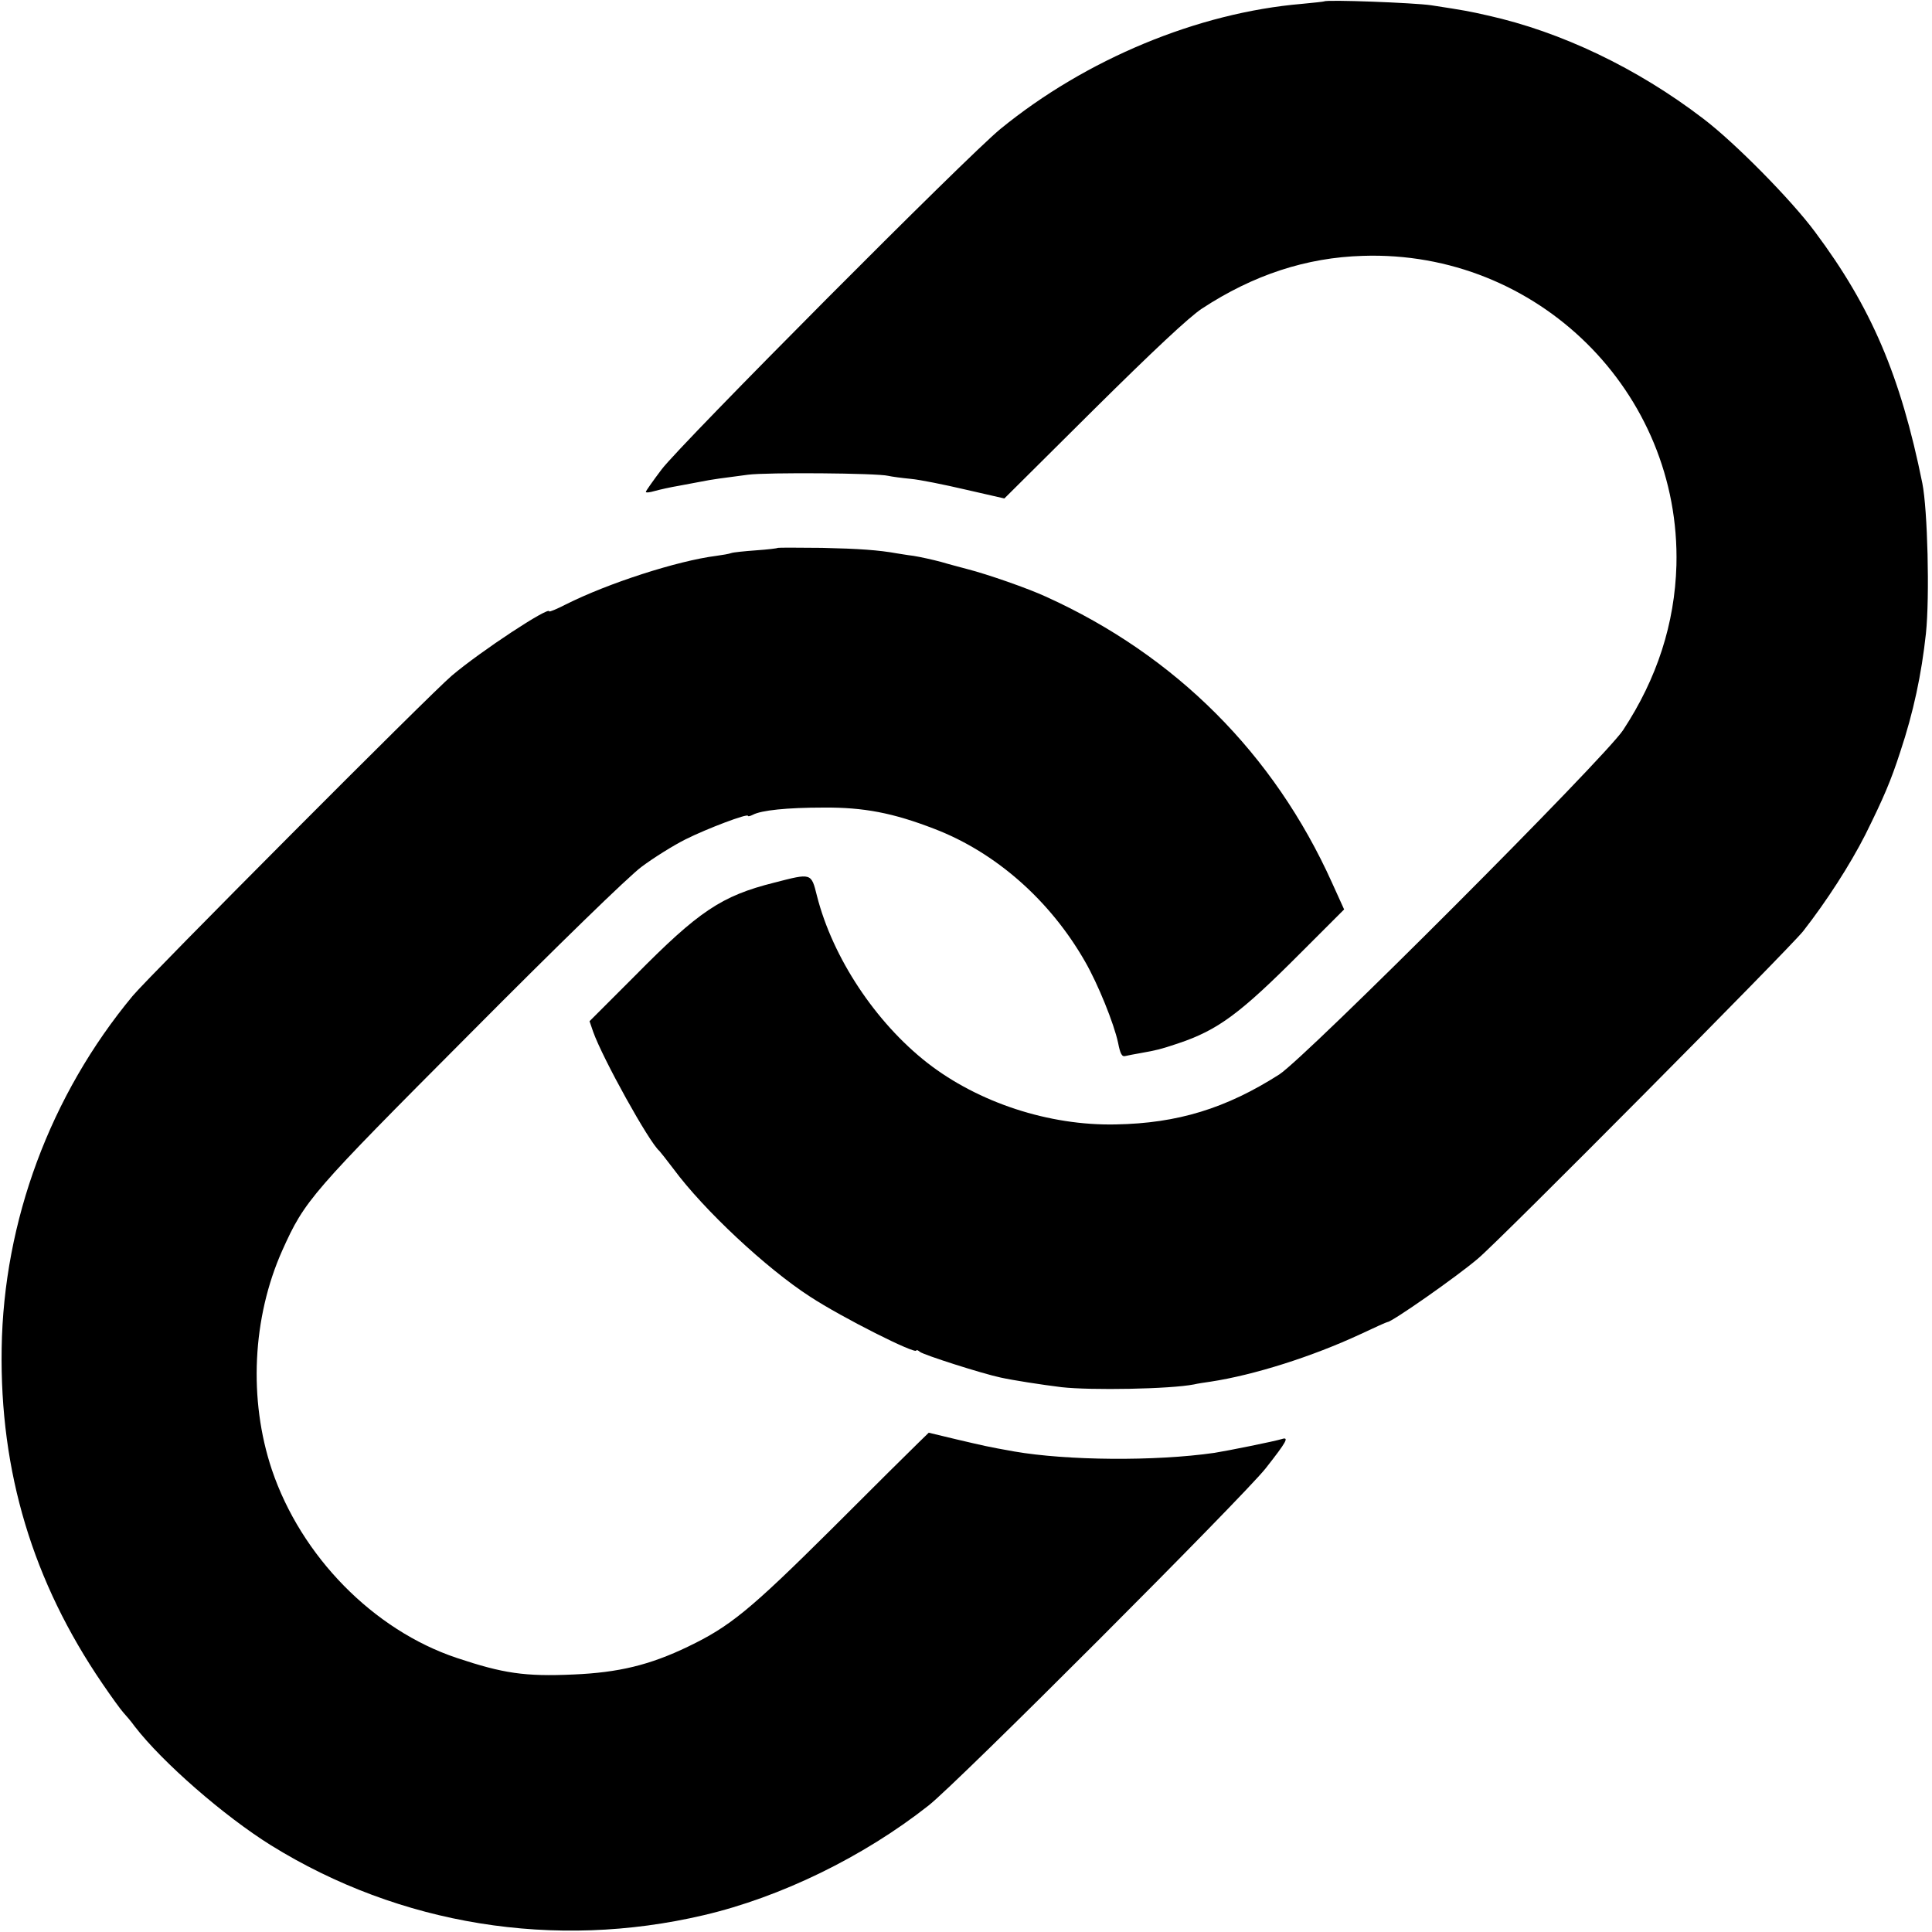 <?xml version="1.0" standalone="no"?>
<!DOCTYPE svg PUBLIC "-//W3C//DTD SVG 20010904//EN"
 "http://www.w3.org/TR/2001/REC-SVG-20010904/DTD/svg10.dtd">
<svg version="1.0" xmlns="http://www.w3.org/2000/svg"
 width="700pt" height="700pt" viewBox="0 0 700 700"
 preserveAspectRatio="xMidYMid meet">
<g transform="translate(0,700) scale(0.1,-0.1)"
fill="#000000" stroke="none">
<path d="M4798 6995 c-2 -1 -38 -5 -81 -9 -377 -32 -782 -200 -1092 -453 -118
-96 -1159 -1142 -1228 -1234 -31 -41 -57 -78 -57 -81 0 -4 15 -2 32 3 18 5 58
14 88 19 30 6 66 12 80 15 14 3 43 8 65 11 22 3 69 9 105 14 68 9 467 6 508
-4 13 -3 50 -8 82 -11 33 -3 122 -21 199 -39 l140 -32 323 321 c217 215 346
336 393 367 186 122 378 185 583 191 632 21 1152 -493 1136 -1121 -6 -211 -70
-410 -193 -597 -67 -102 -1149 -1185 -1246 -1248 -193 -123 -368 -177 -593
-181 -241 -5 -497 79 -682 223 -188 147 -343 381 -400 605 -21 84 -19 83 -155
48 -191 -48 -273 -103 -504 -337 l-165 -165 13 -38 c34 -96 203 -401 240 -432
3 -3 26 -32 51 -65 110 -149 337 -361 495 -463 116 -76 385 -211 385 -195 0 3
6 1 13 -5 13 -11 226 -79 292 -93 45 -10 148 -26 221 -35 107 -12 393 -7 480
10 12 3 39 7 60 10 158 24 369 91 543 172 51 24 95 44 98 44 16 0 252 165 328
230 81 68 1129 1124 1178 1186 86 110 170 241 225 349 67 135 93 196 127 301
48 144 77 281 93 429 14 134 6 449 -13 544 -79 390 -185 638 -389 911 -86 116
-291 324 -406 411 -238 182 -514 314 -780 373 -66 15 -81 18 -205 37 -61 9
-379 21 -387 14z"/>
<path d="M2818 5015 c-2 -2 -37 -6 -79 -9 -41 -3 -82 -7 -90 -10 -8 -3 -32 -7
-54 -10 -141 -18 -392 -99 -545 -176 -33 -17 -60 -28 -60 -25 0 19 -248 -144
-353 -233 -73 -61 -1097 -1089 -1156 -1160 -299 -360 -468 -816 -475 -1278 -7
-447 113 -845 365 -1214 32 -47 66 -94 76 -105 10 -11 29 -33 41 -50 101 -131
324 -325 494 -431 466 -289 1028 -380 1568 -253 278 65 578 211 814 397 103
80 1138 1117 1221 1221 77 98 87 116 59 107 -25 -8 -199 -43 -244 -50 -216
-31 -534 -28 -725 5 -101 18 -107 20 -210 44 l-100 24 -38 -37 c-21 -20 -163
-161 -315 -313 -294 -292 -367 -352 -519 -425 -139 -67 -252 -94 -415 -101
-177 -8 -255 4 -423 60 -302 101 -564 368 -670 682 -85 254 -71 551 38 795 82
182 102 205 682 787 318 320 572 567 619 602 44 33 116 78 160 100 78 39 226
95 226 85 0 -3 8 -1 18 4 30 16 122 26 257 26 144 1 250 -19 400 -77 222 -85
420 -259 547 -482 46 -80 104 -223 119 -293 8 -41 14 -52 27 -48 10 2 33 7 52
10 62 11 74 14 137 35 147 49 227 109 450 333 l153 153 -44 97 c-210 466 -566
823 -1036 1036 -65 30 -211 81 -285 100 -22 6 -65 17 -95 26 -30 8 -75 18
-100 22 -25 3 -52 8 -60 9 -67 12 -137 17 -272 20 -86 1 -158 1 -160 0z"/>
</g>
</svg>
